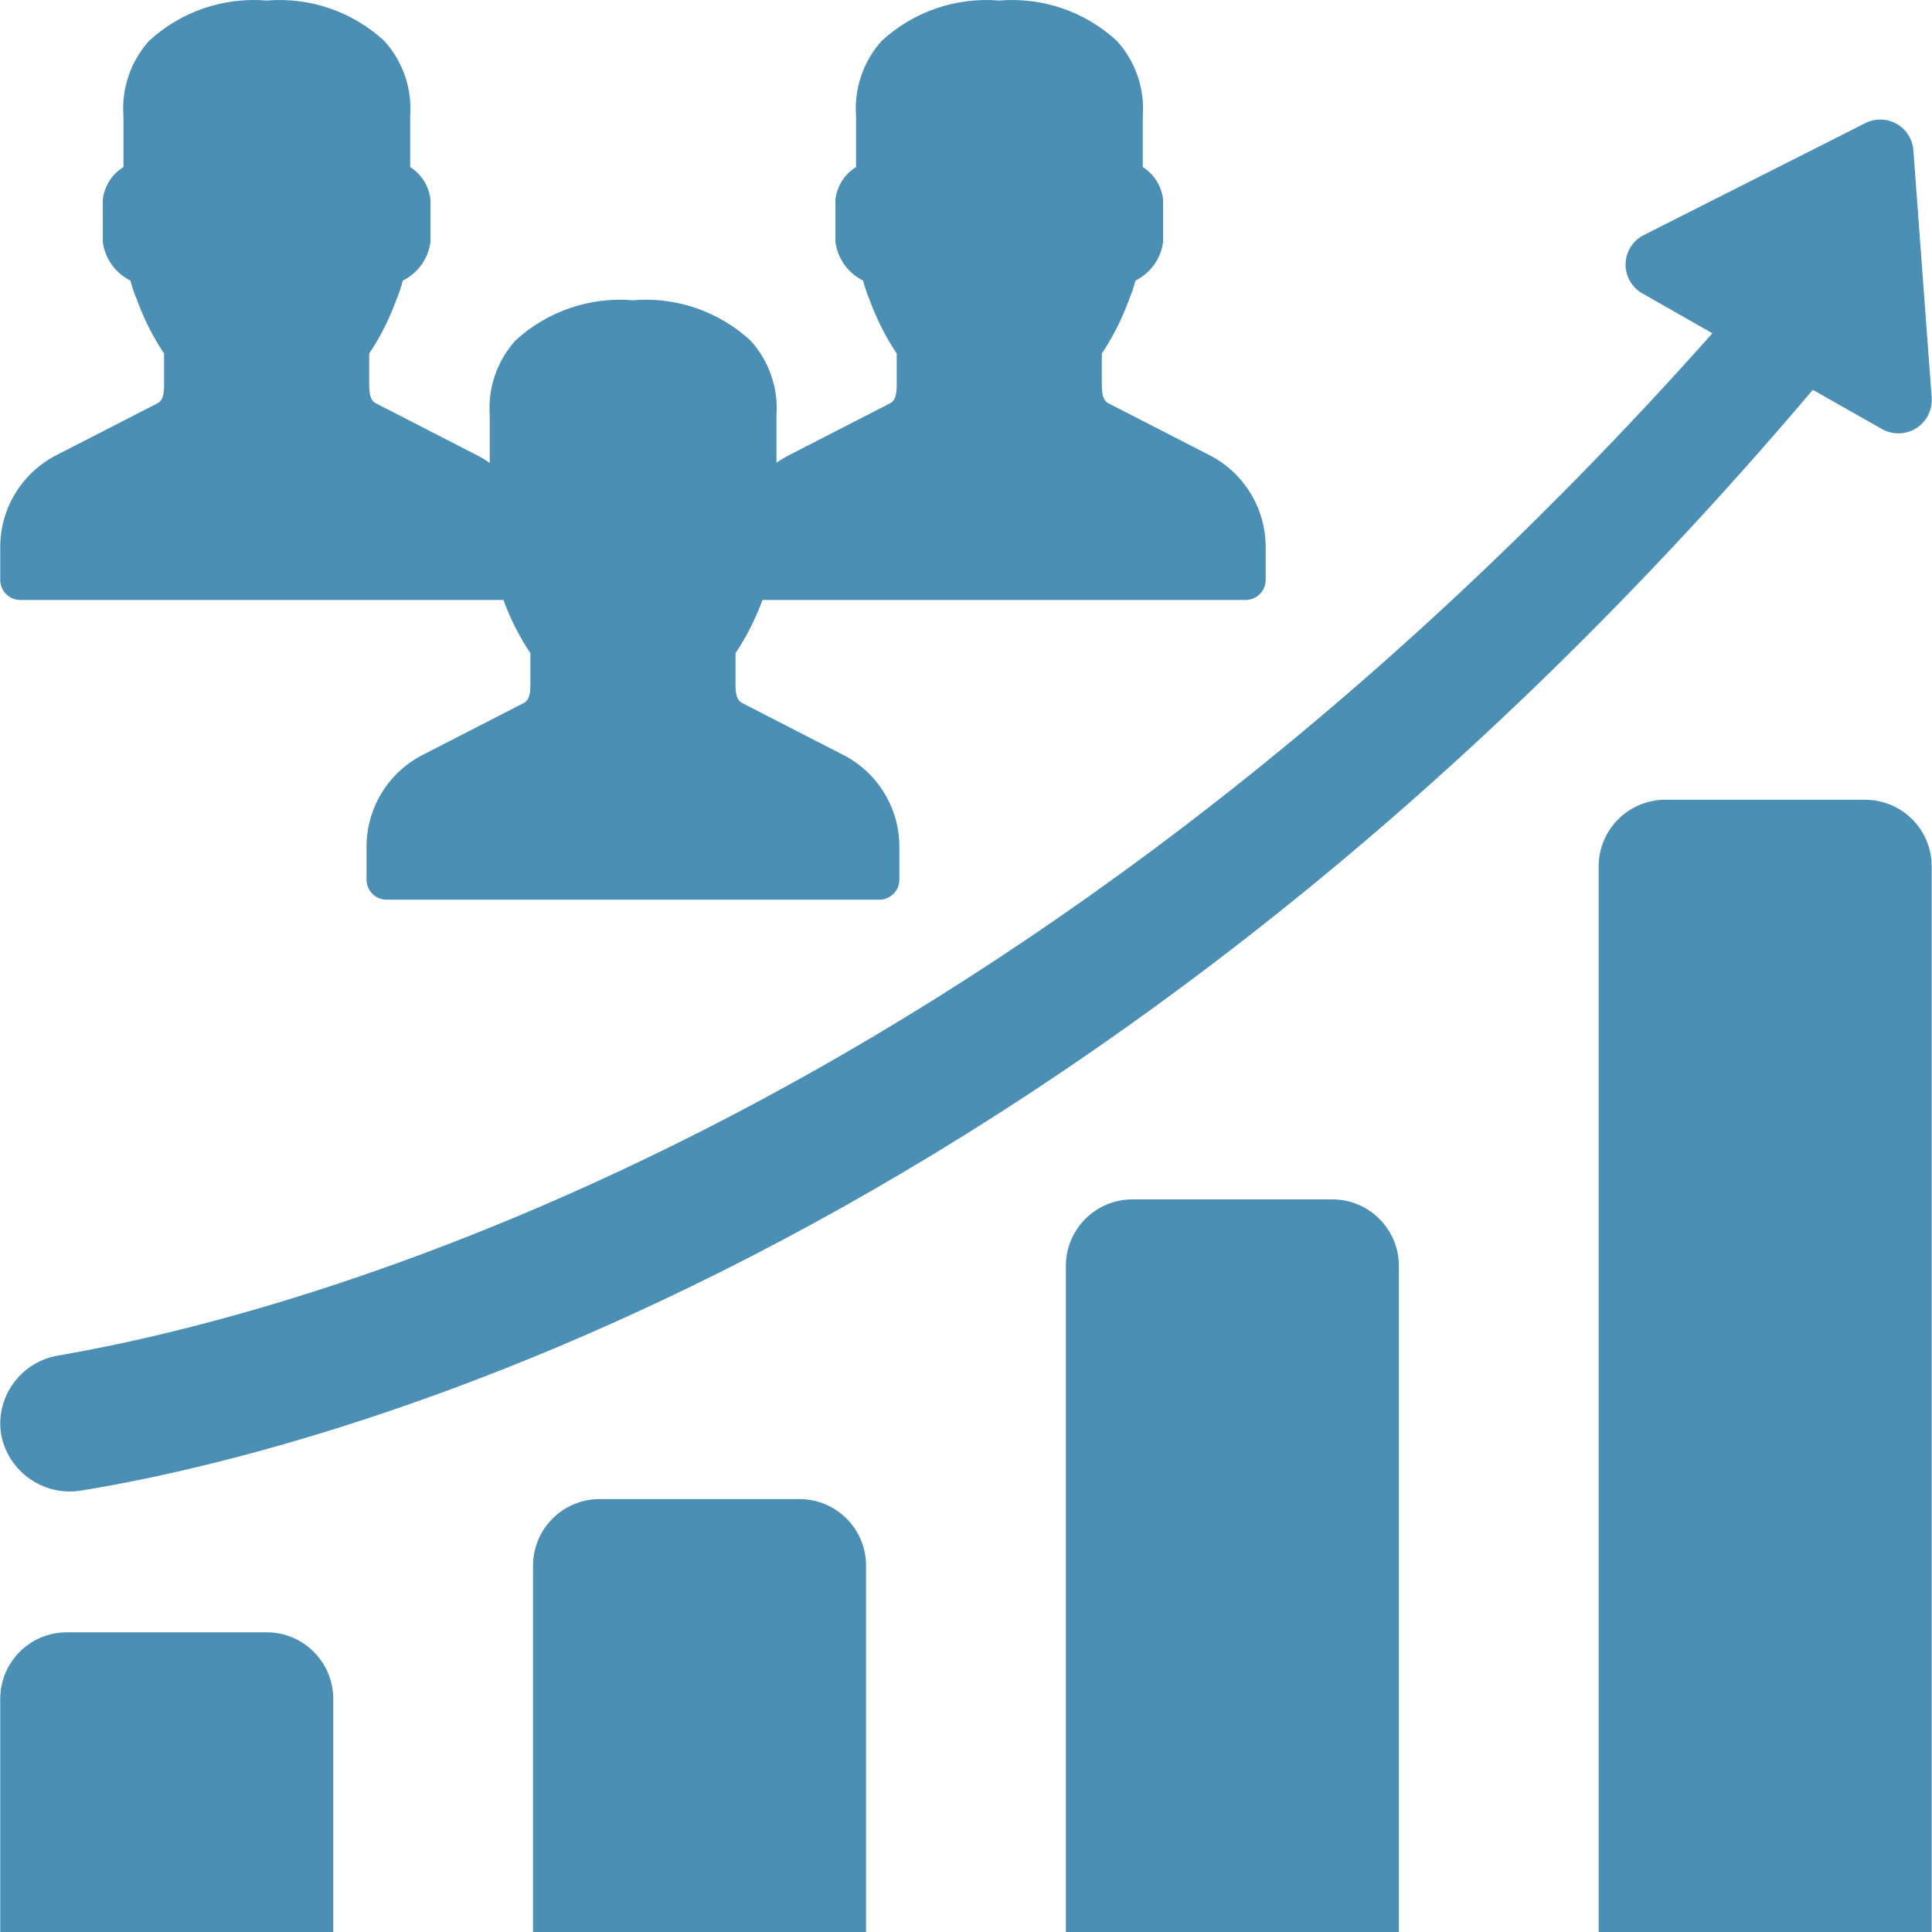<?xml version="1.0"?>
<svg xmlns="http://www.w3.org/2000/svg" xmlns:xlink="http://www.w3.org/1999/xlink" version="1.1" id="Capa_1" x="0px" y="0px" viewBox="0 0 512.143 512.143" style="enable-background:new 0 0 512.143 512.143;" xml:space="preserve" width="512px" height="512px" class=""><g><g transform="translate(0 -1)">
	<g>
		<path style="fill:#4c8fb4" d="M141.303,145.739v9.181c-0.109,2.92-2.552,5.206-5.473,5.12H5.535    c-2.921,0.086-5.364-2.2-5.473-5.12v-9.181c0.105-10.325,6.01-19.712,15.272-24.276l26.483-13.594    c0.441-0.265,1.677-0.883,1.677-4.502v-8.651c-2.936-4.407-5.337-9.149-7.15-14.124c-0.707-1.694-1.297-3.434-1.766-5.208    c-3.997-1.978-6.745-5.819-7.327-10.24V53.932c0.395-3.572,2.414-6.764,5.473-8.651V31.775c-0.551-7.299,1.904-14.506,6.797-19.95    C47.956,4.06,59.258,0.186,70.683,1.143c11.424-0.957,22.727,2.917,31.161,10.681c4.935,5.424,7.425,12.637,6.886,19.95v13.506    c3.018,1.914,4.999,5.098,5.385,8.651v11.211c-0.582,4.421-3.33,8.262-7.327,10.24c-0.468,1.775-1.058,3.515-1.766,5.208    c-1.813,4.976-4.214,9.717-7.15,14.124v8.651c0,3.619,1.236,4.237,1.677,4.502l26.483,13.594    C135.293,126.027,141.198,135.414,141.303,145.739z" data-original="#285680" class="active-path" data-old_color="#285680"/>
		<path style="fill:#4c8fb4" d="M335.51,145.739v9.181c-0.109,2.92-2.552,5.206-5.473,5.12H199.742    c-2.921,0.086-5.364-2.2-5.473-5.12v-9.181c0.105-10.325,6.01-19.712,15.272-24.276l26.483-13.594    c0.441-0.265,1.677-0.883,1.677-4.502v-8.651c-2.936-4.407-5.337-9.149-7.15-14.124c-0.707-1.694-1.297-3.434-1.766-5.208    c-3.997-1.978-6.745-5.819-7.327-10.24V53.932c0.395-3.572,2.414-6.764,5.473-8.651V31.775c-0.551-7.299,1.904-14.506,6.797-19.95    c8.435-7.764,19.737-11.638,31.161-10.681c11.424-0.957,22.727,2.917,31.161,10.681c4.935,5.424,7.425,12.637,6.886,19.95v13.506    c3.018,1.914,4.999,5.098,5.385,8.651v11.211c-0.582,4.421-3.33,8.262-7.327,10.24c-0.468,1.775-1.058,3.515-1.766,5.208    c-1.813,4.976-4.214,9.717-7.15,14.124v8.651c0,3.619,1.236,4.237,1.677,4.502l26.483,13.594    C329.5,126.027,335.405,135.414,335.51,145.739z" data-original="#285680" class="active-path" data-old_color="#285680"/>
	</g>
	<g>
		<path style="fill:#4c8fb4" d="M512.062,106.456c0.213,3.238-1.363,6.332-4.107,8.063c-2.744,1.731-6.216,1.821-9.046,0.234    l-18.361-10.417c-197.297,232.96-399.801,282.13-458.77,291.752c-9.498,1.682-18.702-4.186-21.186-13.506    c-0.35-1.415-0.528-2.868-0.53-4.326c0.098-8.908,6.572-16.461,15.36-17.92c60.204-10.328,249.468-58.615,438.29-270.742    l0.177-0.265l-18.45-10.505c-2.856-1.579-4.599-4.613-4.525-7.875c0.074-3.262,1.953-6.214,4.878-7.661l58.703-29.661    c2.627-1.317,5.738-1.235,8.292,0.219s4.212,4.088,4.42,7.02L512.062,106.456z" data-original="#14A085" class="" data-old_color="#7C7A7A"/>
		<path style="fill:#4c8fb4" d="M454.418,89.595l-0.53-0.265" data-original="#14A085" class="" data-old_color="#7C7A7A"/>
	</g>
	<path style="fill:#4c8fb4" d="M17.717,433.695h52.966c9.751,0,17.655,7.905,17.655,17.655v61.793H0.062V451.35   C0.062,441.599,7.966,433.695,17.717,433.695z" data-original="#F0C419" class="" data-old_color="#F0C419"/>
	<path style="fill:#4c8fb4" d="M158.958,398.384h52.966c9.751,0,17.655,7.905,17.655,17.655v97.103h-88.276V416.04   C141.303,406.289,149.208,398.384,158.958,398.384z" data-original="#CC4B4C" class="" data-old_color="#686464"/>
	<path style="fill:#4c8fb4" d="M300.2,318.936h52.966c9.751,0,17.655,7.904,17.655,17.655v176.552h-88.276V336.591   C282.545,326.841,290.449,318.936,300.2,318.936z" data-original="#4482C3" class="" data-old_color="#686464"/>
	<path style="fill:#4c8fb4" d="M441.441,213.005h52.966c9.751,0,17.655,7.904,17.655,17.655v282.483h-88.276V230.66   C423.786,220.91,431.691,213.005,441.441,213.005z" data-original="#14A085" class="" data-old_color="#7C7A7A"/>
	<path style="fill:#4c8fb4" d="M238.407,225.187v9.181c-0.109,2.92-2.552,5.206-5.473,5.12H102.638   c-2.921,0.086-5.364-2.2-5.473-5.12v-9.181c0.105-10.325,6.01-19.712,15.272-24.276l26.483-13.594   c0.441-0.265,1.677-0.883,1.677-4.502v-8.651c-2.936-4.407-5.337-9.149-7.15-14.124c-0.707-1.694-1.297-3.434-1.766-5.208   c-3.997-1.978-6.745-5.819-7.327-10.24V133.38c0.395-3.572,2.414-6.764,5.473-8.651v-13.506c-0.551-7.299,1.904-14.506,6.797-19.95   c8.435-7.764,19.737-11.638,31.161-10.681c11.424-0.957,22.727,2.917,31.161,10.681c4.935,5.424,7.425,12.637,6.886,19.95v13.506   c3.018,1.914,4.999,5.098,5.385,8.651v11.211c-0.582,4.421-3.33,8.262-7.327,10.24c-0.468,1.775-1.058,3.515-1.766,5.208   c-1.813,4.976-4.214,9.717-7.15,14.124v8.651c0,3.619,1.235,4.237,1.677,4.502l26.483,13.594   C232.396,205.476,238.302,214.863,238.407,225.187z" data-original="#4482C3" class="" data-old_color="#686464"/>
</g></g> </svg>
